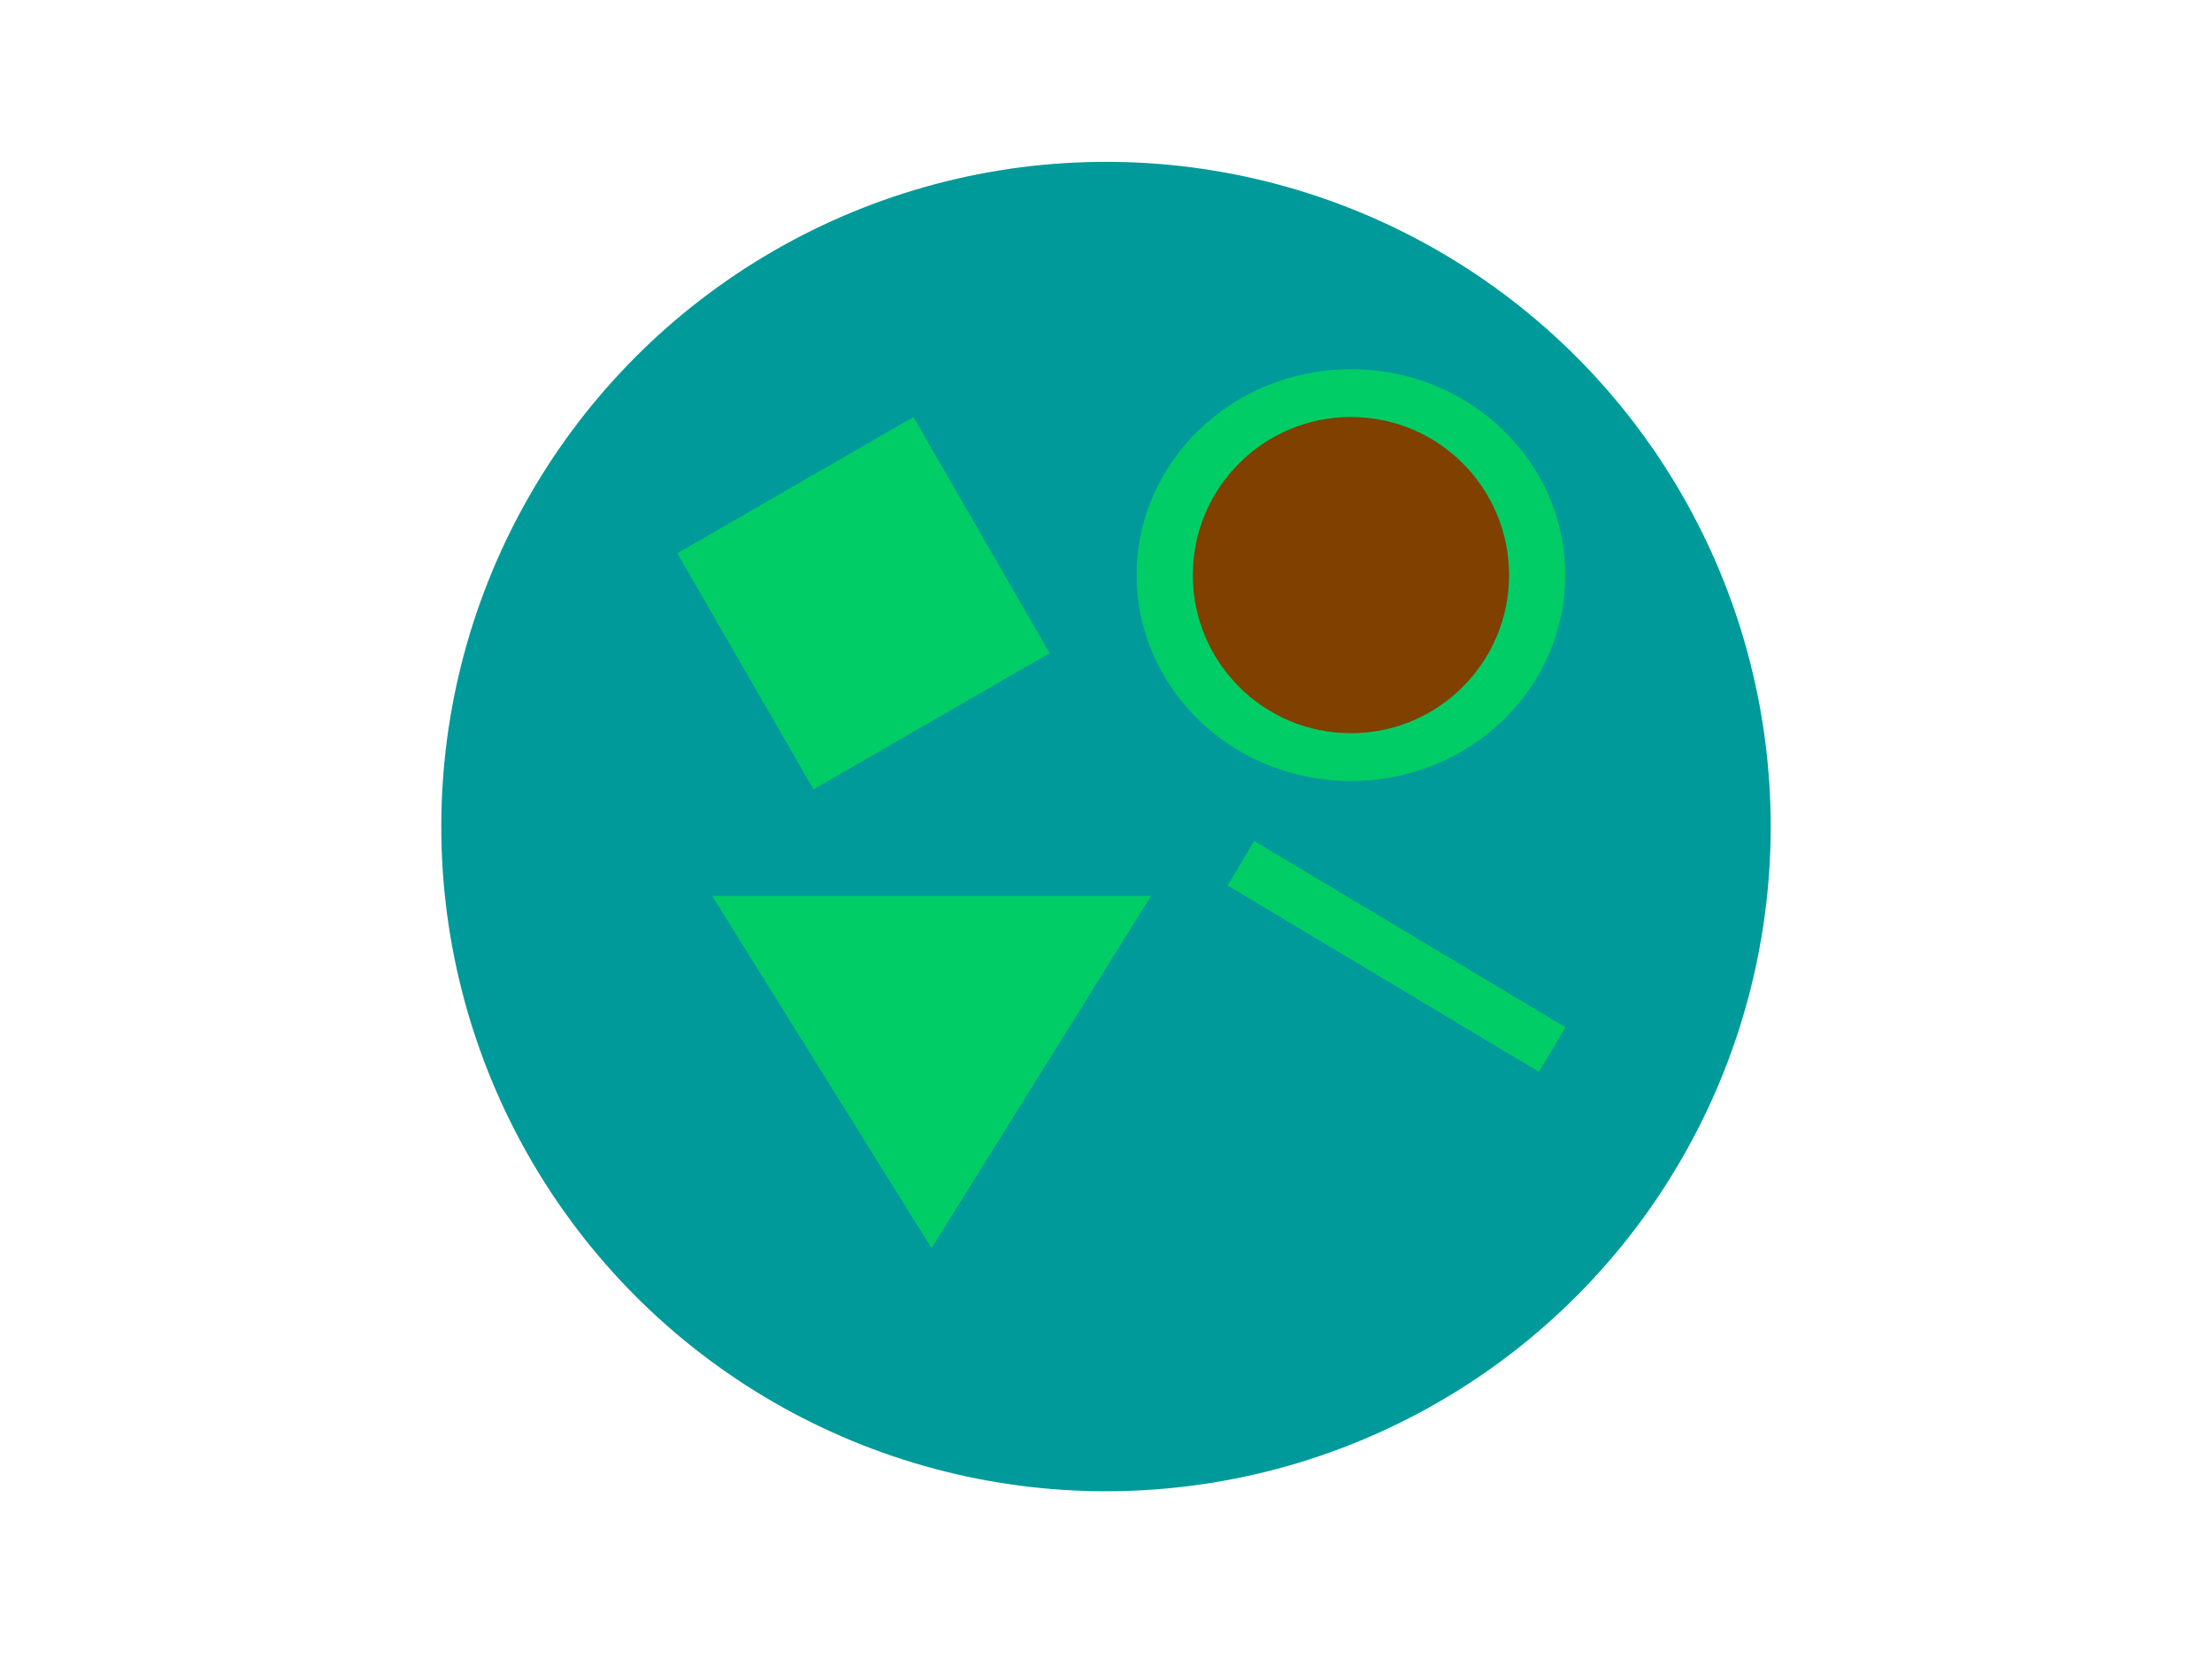 <svg id="ew0gryWetb31" xmlns="http://www.w3.org/2000/svg" xmlns:xlink="http://www.w3.org/1999/xlink" viewBox="0 0 640 480" shape-rendering="geometricPrecision" text-rendering="geometricPrecision"><ellipse id="ew0gryWetb32" rx="115.163" ry="115.163" transform="matrix(1.67 0 0 1.67 320 239.146)" fill="rgb(0,154,154)" stroke="none" stroke-width="0" stroke-miterlimit="1"/><ellipse id="ew0gryWetb33" rx="78.085" ry="78.085" transform="matrix(0.794 0 0 0.763 390.872 166.396)" fill="rgb(0,205,102)" stroke="none" stroke-width="0" stroke-miterlimit="1"/><polygon id="ew0gryWetb34" display="none" points="0,-77.786 67.365,38.893 -67.365,38.893 0,-77.786" transform="matrix(0.723 -0.235 0.214 0.658 252.431 179.189)" fill="rgb(0,205,102)" stroke="none" stroke-width="0" stroke-miterlimit="1"/><polygon id="ew0gryWetb35" points="0,-77.786 67.365,38.893 -67.365,38.893 0,-77.786" transform="matrix(-0.942 0 0 -0.873 269.527 293.215)" fill="rgb(0,205,102)" stroke="none" stroke-width="0" stroke-miterlimit="1"/><path id="ew0gryWetb36" display="none" d="M295.284,285.741L320,285.741L320,304.935L313.336,304.935L313.336,322.39L304.083,322.39L304.083,331.988L299.95,331.988L299.95,338.177L308.098,338.177L308.098,354.02L307.771,354.02L307.771,374.391L288.226,374.391C286.943,373.442,285.704,372.438,284.512,371.381L284.512,354.02L277.233,354.02L277.233,338.177L291.19,338.177L291.19,331.988L287.096,331.988L287.096,322.39L277.233,322.39L277.233,304.935L273.462,304.935C278.55,295.99,286.142,288.654,295.284,283.884L295.284,285.741ZM299.95,374.391L299.95,380.96C295.751,379.262,291.816,377.045,288.226,374.391L299.95,374.391ZM371.387,316.682L371.466,316.682C372.79,321.342,373.5,326.26,373.5,331.344C373.5,334.304,373.259,337.208,372.797,340.037L359.769,340.037L359.769,346.714L357.97,346.714L357.97,367.374L349.158,367.374L349.158,376.207C347.722,377.143,346.238,378.011,344.711,378.808L336.108,378.808L336.108,361.037L332.107,361.037L332.107,358.645L324.523,358.645L324.523,336.72L332.107,336.72L332.107,334.329L343.726,334.329L343.726,333.36L357.97,333.36L357.97,318.634L351.747,318.634L351.747,324.328L336.108,324.328L336.108,331.988L324.523,331.988L324.523,312.289L332.107,312.289L332.107,284.87L346.52,284.87C358.439,291.686,367.484,302.955,371.387,316.41L371.387,316.682Z" fill="rgb(128,64,0)" stroke="none" stroke-width="0" stroke-miterlimit="1"/><ellipse id="ew0gryWetb37" rx="47.303" ry="47.303" transform="matrix(0.967 0 0 0.967 390.872 166.396)" fill="rgb(128,64,0)" stroke="none" stroke-width="0" stroke-miterlimit="1"/><rect id="ew0gryWetb38" width="183.42" height="26.187" rx="0" ry="0" transform="matrix(0.491 0.294 -0.294 0.491 362.886 243.322)" fill="rgb(0,205,102)" stroke="none" stroke-width="0" stroke-miterlimit="1"/><rect id="ew0gryWetb39" width="63.246" height="63.246" rx="0" ry="0" transform="matrix(1.08 -0.623 0.623 1.08 195.971 160.073)" fill="rgb(0,205,102)" stroke="none" stroke-width="0" stroke-miterlimit="1"/></svg>